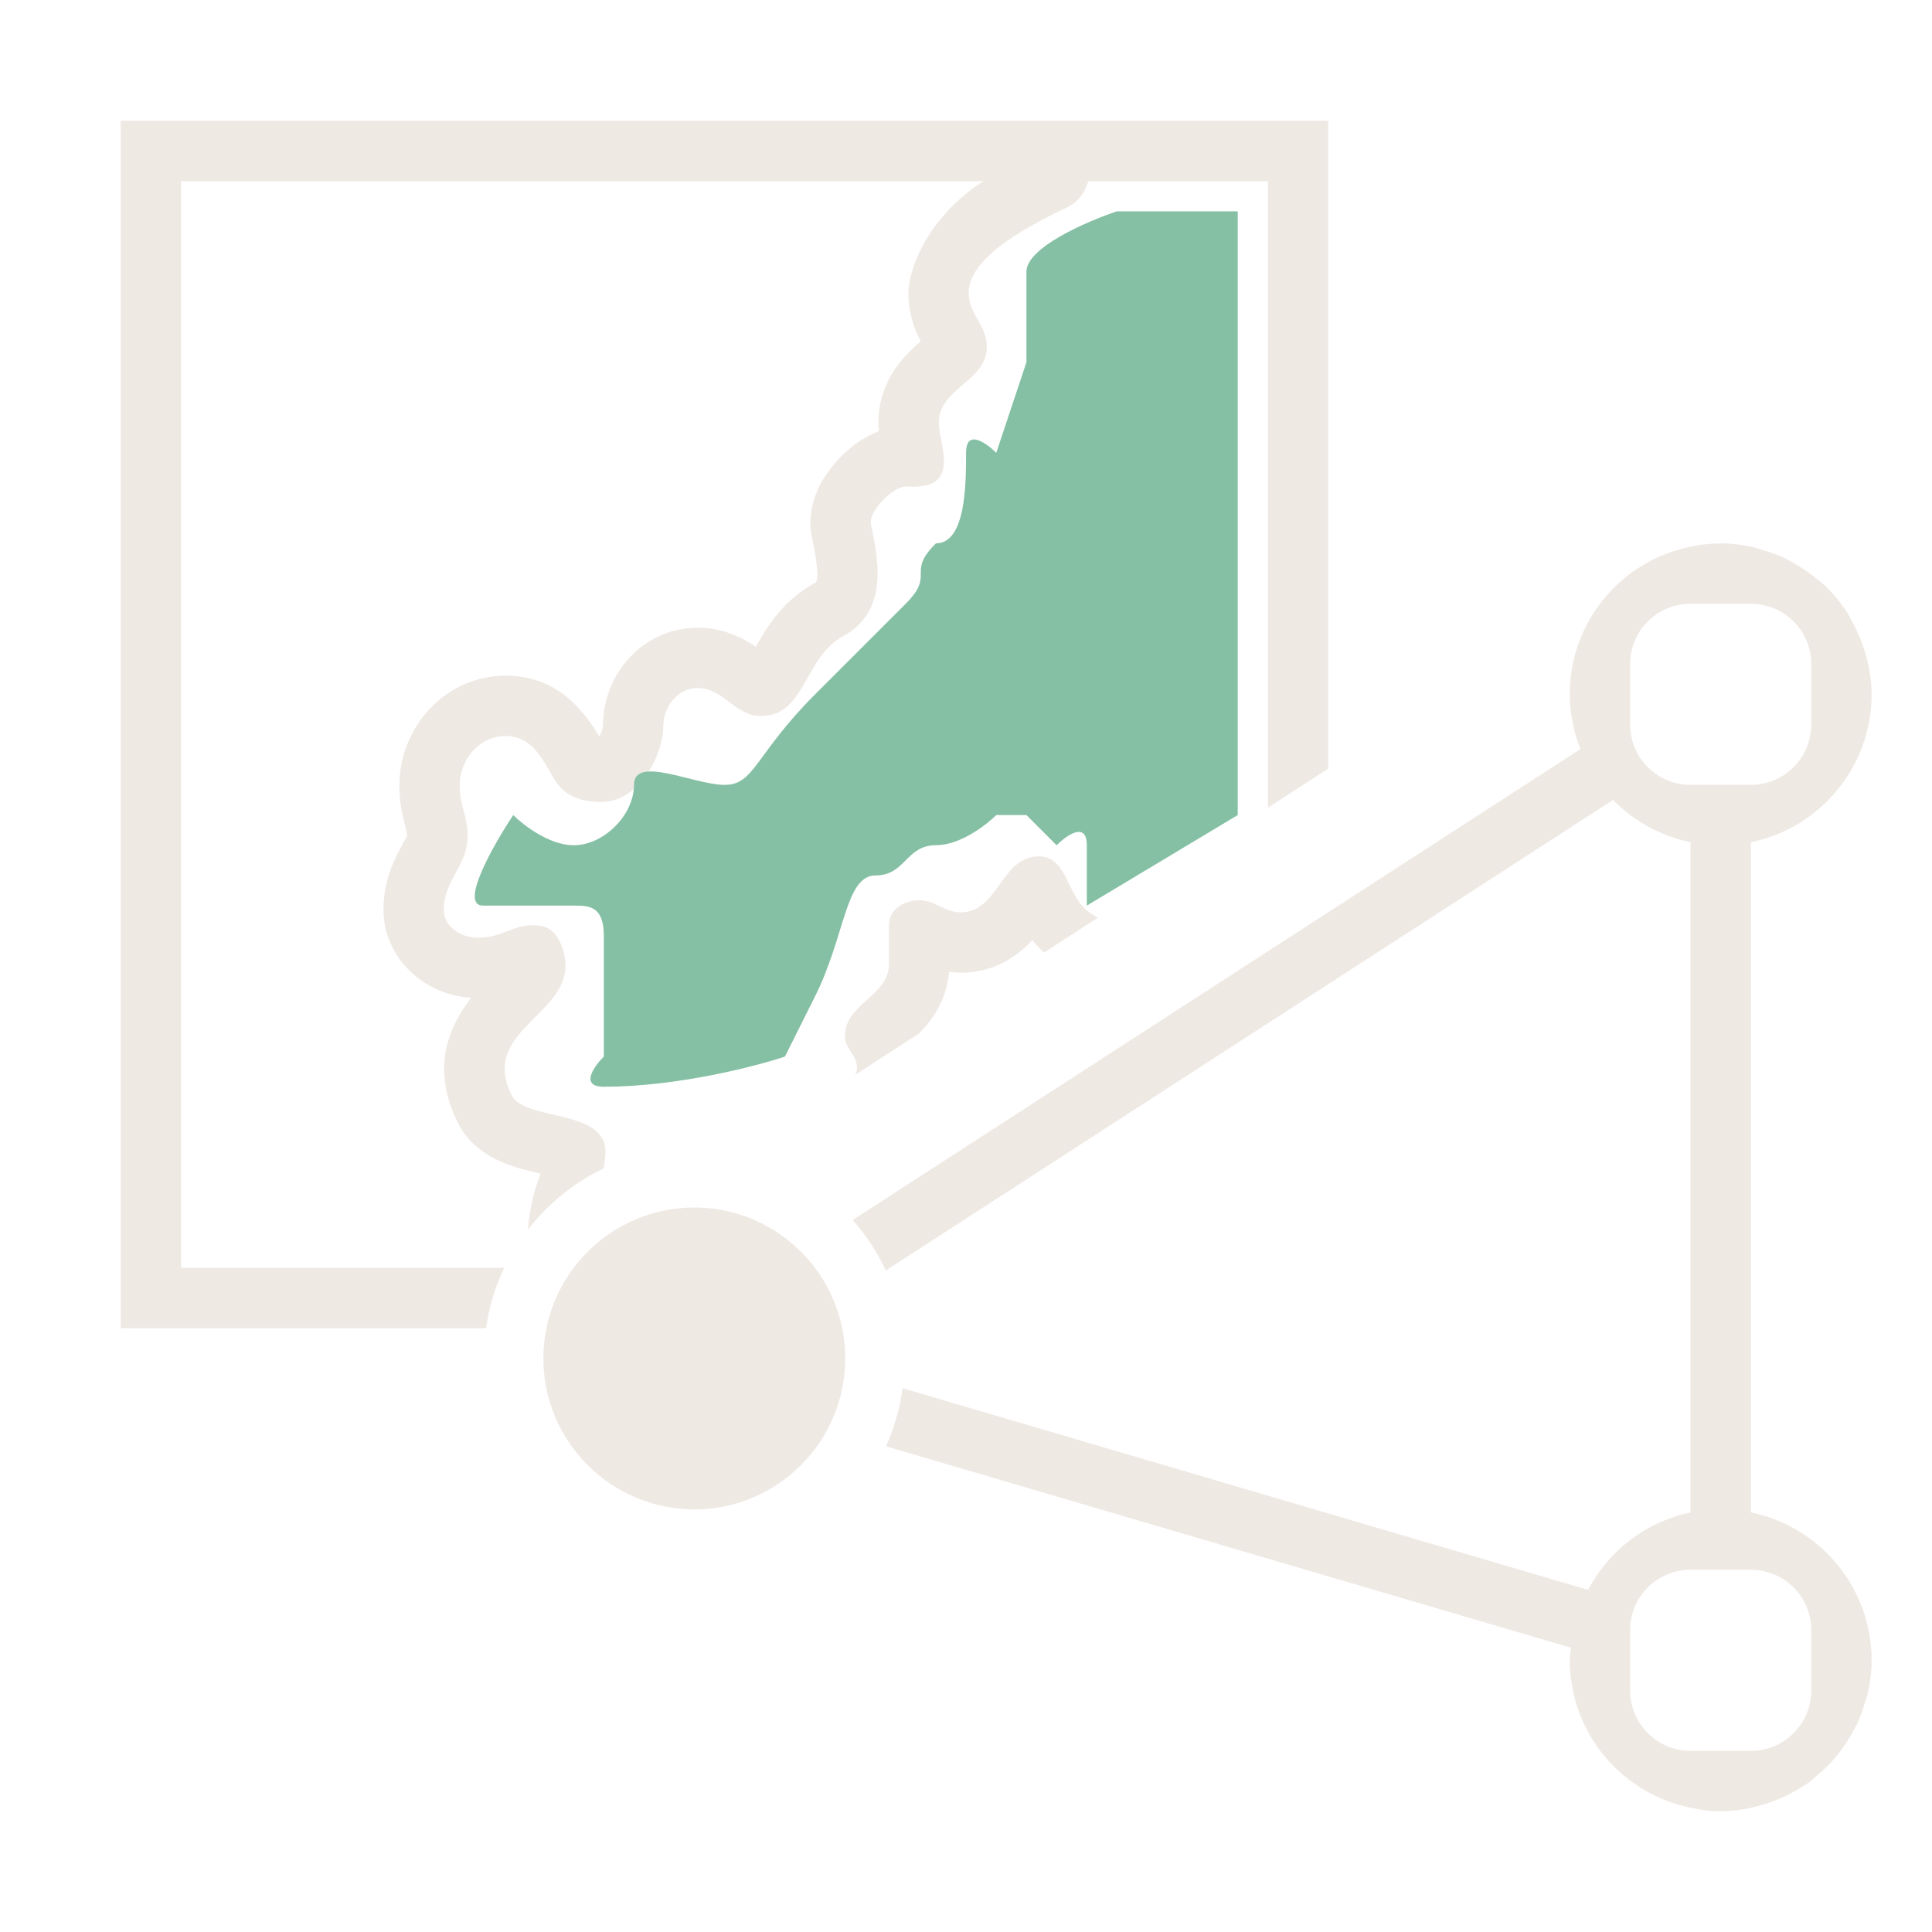 <svg width="32" height="32" viewBox="0 0 32 32" fill="none" xmlns="http://www.w3.org/2000/svg">
<path d="M8.351 21C8.2 21.316 8.099 21.653 8.051 22H2V2H22V12.73L21 13.378V3H18.026C17.968 3.188 17.866 3.344 17.675 3.434C16.843 3.83 16.045 4.312 16.045 4.852C16.045 5.215 16.345 5.382 16.345 5.742C16.345 6.256 15.724 6.392 15.58 6.818C15.559 6.876 15.549 6.938 15.55 7C15.55 7.365 15.946 8.125 15.02 8.057C14.798 8.043 14.382 8.467 14.426 8.687C14.526 9.182 14.756 10.111 13.963 10.539C13.315 10.887 13.342 11.859 12.606 11.859C12.161 11.859 11.994 11.396 11.549 11.396C11.227 11.396 10.986 11.706 10.986 12.027C10.986 12.498 10.591 13.283 9.961 13.283C9.621 13.283 9.334 13.183 9.167 12.885C8.967 12.531 8.789 12.191 8.373 12.191C7.936 12.191 7.614 12.581 7.614 13.019C7.614 13.339 7.746 13.521 7.746 13.846C7.746 14.342 7.351 14.572 7.351 15.068C7.351 15.35 7.631 15.531 7.913 15.531C8.367 15.531 8.484 15.287 8.935 15.331C9.261 15.367 9.366 15.789 9.366 15.994C9.366 16.828 7.951 17.098 8.476 18.144C8.686 18.566 10.028 18.367 10.028 19.07C10.028 19.172 10.013 19.262 9.998 19.352C9.506 19.589 9.076 19.937 8.743 20.369C8.774 19.978 8.873 19.664 8.903 19.58L8.953 19.44C8.946 19.437 8.939 19.437 8.933 19.435C8.513 19.337 7.88 19.189 7.582 18.593C7.122 17.673 7.453 16.976 7.805 16.527C6.993 16.476 6.351 15.841 6.351 15.068C6.351 14.565 6.543 14.213 6.67 13.978C6.7 13.924 6.741 13.848 6.746 13.846C6.746 13.814 6.736 13.776 6.712 13.684C6.671 13.524 6.614 13.308 6.614 13.02C6.614 12.012 7.404 11.191 8.374 11.191C9.226 11.191 9.663 11.759 9.926 12.199C9.956 12.146 9.976 12.087 9.986 12.027C9.986 11.127 10.687 10.397 11.549 10.397C11.981 10.397 12.302 10.565 12.519 10.712C12.695 10.4 12.962 9.942 13.516 9.644C13.578 9.528 13.489 9.098 13.445 8.883C13.368 8.496 13.492 8.081 13.794 7.713C13.913 7.568 14.182 7.283 14.558 7.141C14.535 6.924 14.56 6.705 14.632 6.499C14.772 6.086 15.047 5.829 15.25 5.653C15.117 5.407 15.047 5.132 15.046 4.852C15.046 4.534 15.29 3.655 16.286 3H3V21H8.351ZM14.169 17.8L15.221 17.118C15.436 16.898 15.679 16.578 15.719 16.098C15.781 16.106 15.846 16.111 15.914 16.111C16.474 16.111 16.85 15.837 17.099 15.571C17.153 15.641 17.221 15.711 17.292 15.778L18.184 15.201C18.12 15.163 18.056 15.128 17.997 15.076C17.657 14.781 17.666 14.184 17.203 14.184C16.582 14.184 16.535 15.111 15.914 15.111C15.633 15.111 15.501 14.911 15.22 14.911C14.97 14.911 14.725 15.068 14.725 15.316V15.961C14.725 16.506 13.995 16.615 13.995 17.161C13.995 17.383 14.195 17.467 14.195 17.69C14.195 17.731 14.177 17.762 14.169 17.8ZM11.5 25C12.878 25 14 23.878 14 22.5C14 21.122 12.878 20 11.5 20C10.122 20 9 21.122 9 22.5C9 23.878 10.122 25 11.5 25ZM30.916 10.889C30.966 11.086 31 11.289 31 11.5C31 12.707 30.14 13.717 29 13.95V25.05C30.14 25.283 31 26.293 31 27.5C31 27.688 30.975 27.87 30.936 28.045C30.926 28.09 30.908 28.131 30.896 28.175C30.861 28.305 30.815 28.432 30.759 28.554C30.734 28.607 30.703 28.658 30.674 28.709C30.584 28.873 30.475 29.026 30.351 29.165C30.279 29.245 30.203 29.317 30.121 29.387C30.061 29.439 30.001 29.494 29.936 29.54C29.896 29.568 29.856 29.592 29.814 29.617C29.599 29.75 29.366 29.849 29.121 29.912C29.066 29.927 29.011 29.943 28.954 29.954C28.804 29.983 28.652 29.999 28.5 30C28.29 30 28.09 29.966 27.895 29.917C27.355 29.782 26.876 29.472 26.532 29.034C26.189 28.596 26.002 28.056 26 27.5C26 27.429 26.015 27.362 26.021 27.292L14.674 23.955C14.812 23.655 14.902 23.332 14.95 22.993L26.303 26.333C26.474 26.008 26.715 25.724 27.008 25.502C27.302 25.28 27.64 25.126 28 25.05V13.949C27.512 13.849 27.066 13.605 26.718 13.249L14.672 21.043C14.53 20.739 14.345 20.458 14.123 20.207L26.177 12.407C26.062 12.118 26.002 11.811 26 11.5C26 10.642 26.435 9.884 27.096 9.434C27.106 9.426 27.119 9.42 27.13 9.413C27.247 9.336 27.371 9.268 27.5 9.211C27.523 9.201 27.547 9.193 27.57 9.184C27.686 9.137 27.807 9.101 27.93 9.071C27.966 9.063 28 9.054 28.036 9.047C28.189 9.017 28.344 9.001 28.5 9C28.69 9 28.872 9.025 29.05 9.065C29.098 9.076 29.144 9.095 29.191 9.109C29.318 9.146 29.441 9.189 29.56 9.244C29.614 9.27 29.666 9.301 29.718 9.331C29.86 9.411 29.992 9.503 30.116 9.608C30.154 9.641 30.196 9.669 30.232 9.704C30.372 9.839 30.494 9.989 30.599 10.153C30.63 10.201 30.654 10.253 30.682 10.304C30.754 10.434 30.813 10.571 30.862 10.714C30.881 10.772 30.9 10.829 30.916 10.889ZM30 11C30 10.735 29.895 10.48 29.707 10.293C29.52 10.105 29.265 10 29 10H28C27.735 10 27.48 10.105 27.293 10.293C27.105 10.48 27 10.735 27 11V12C27 12.265 27.105 12.52 27.293 12.707C27.48 12.895 27.735 13 28 13H29C29.265 13 29.52 12.895 29.707 12.707C29.895 12.52 30 12.265 30 12V11ZM30 27C30 26.735 29.895 26.48 29.707 26.293C29.52 26.105 29.265 26 29 26H28C27.735 26 27.48 26.105 27.293 26.293C27.105 26.48 27 26.735 27 27V28C27 28.265 27.105 28.52 27.293 28.707C27.48 28.895 27.735 29 28 29H29C29.265 29 29.52 28.895 29.707 28.707C29.895 28.52 30 28.265 30 28V27Z" fill="#EFE9E4"/>
<path d="M17.001 4.5C17.001 4.1 18.001 3.667 18.501 3.5H20.501V13.5L18.001 15V14C18.001 13.6 17.668 13.833 17.501 14L17.001 13.5H16.501C16.334 13.667 15.901 14 15.501 14C15.001 14 15.001 14.5 14.501 14.5C14.001 14.5 14.001 15.5 13.501 16.5L13.001 17.5C12.501 17.667 11.201 18 10.001 18C9.601 18 9.834 17.667 10.001 17.5V17V15.5C10.001 15 9.751 15 9.501 15H8.001C7.601 15 8.168 14 8.501 13.5C8.668 13.667 9.101 14 9.501 14C10.001 14 10.501 13.5 10.501 13C10.501 12.5 11.501 13 12.001 13C12.501 13 12.501 12.5 13.501 11.5L15.001 10C15.501 9.5 15.001 9.5 15.501 9C16.001 9 16.001 8 16.001 7.5C16.001 7.1 16.334 7.333 16.501 7.5L17.001 6V4.5Z" fill="#85C0A4"/>
</svg>
